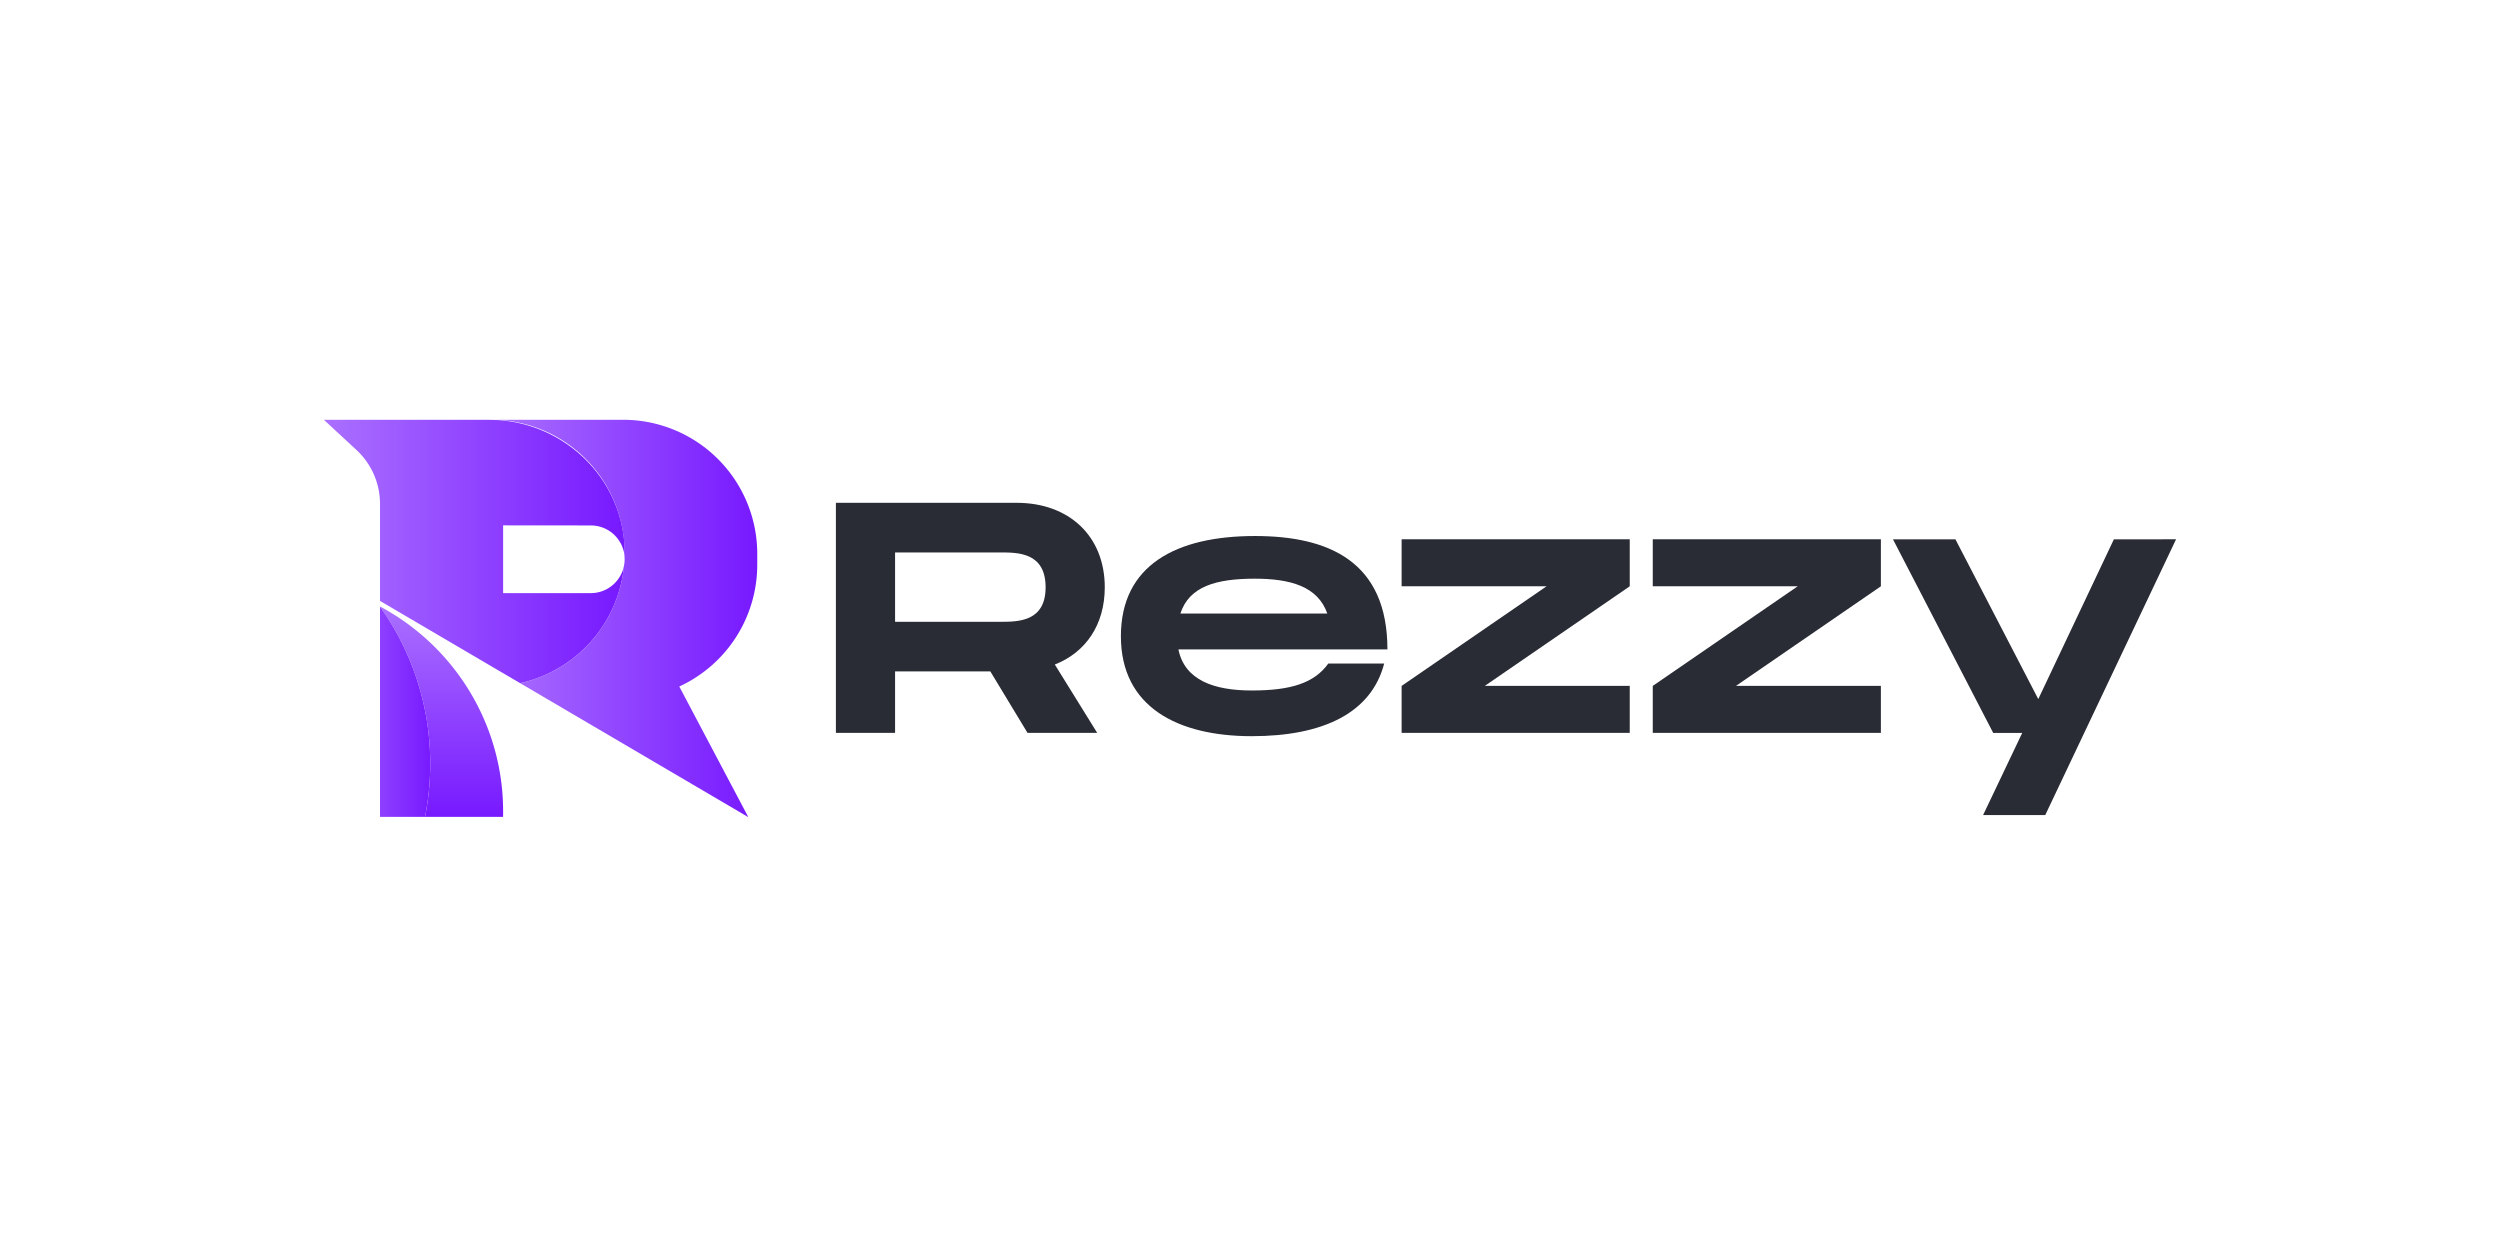 <svg id="Layer_1" data-name="Layer 1" xmlns="http://www.w3.org/2000/svg" xmlns:xlink="http://www.w3.org/1999/xlink" viewBox="0 0 2070 1024"><defs><style>.cls-1{fill:url(#linear-gradient);}.cls-2{fill:url(#linear-gradient-2);}.cls-3{fill:url(#linear-gradient-3);}.cls-4{fill:url(#linear-gradient-4);}.cls-5{fill:#292c35;}</style><linearGradient id="linear-gradient" x1="406.86" y1="512" x2="627.02" y2="512" gradientUnits="userSpaceOnUse"><stop offset="0" stop-color="#aa70ff"/><stop offset="1" stop-color="#7719ff"/></linearGradient><linearGradient id="linear-gradient-2" x1="268.22" y1="456.63" x2="517.18" y2="456.63" xlink:href="#linear-gradient"/><linearGradient id="linear-gradient-3" x1="365.61" y1="502.15" x2="365.61" y2="676.42" xlink:href="#linear-gradient"/><linearGradient id="linear-gradient-4" x1="259.02" y1="589.36" x2="357.88" y2="589.36" xlink:href="#linear-gradient"/></defs><path class="cls-1" d="M562.83,568.25l-.39.18,57.09,108h-.21L452.69,578.59l-17.58-10.34-4.42-2.58a110.38,110.38,0,0,0,86-97.4,27,27,0,0,0,.48-5.17,16.57,16.57,0,0,0-.06-1.74c.06-1.14.06-2.29.06-3.43A110.35,110.35,0,0,0,406.86,347.58H516a111,111,0,0,1,111,111v9A111,111,0,0,1,562.83,568.25Z"/><path class="cls-2" d="M416.58,435v56.11h72.55a27.93,27.93,0,0,0,24.67-14.72,26.65,26.65,0,0,0,2.89-8.15,110.35,110.35,0,0,1-86,97.4l-14.13-8.26L314.65,497.54V417.21a60.91,60.91,0,0,0-19.44-44.59l-27-25H405c60.5,0,111.2,47.94,112.22,108.4,0,1.8,0,3.61,0,5.38a28.07,28.07,0,0,0-28-26.33Z"/><path class="cls-3" d="M416.58,672c0,1.47,0,2.93-.05,4.39H351.9a225.05,225.05,0,0,0,4.33-44A223.08,223.08,0,0,0,314.64,502.3v-.15a193.32,193.32,0,0,1,70.16,63.91l1.44,2.2c2.15,3.37,4.21,6.82,6.17,10.32A191.61,191.61,0,0,1,416.58,672Z"/><path class="cls-4" d="M356.23,632.37a225.05,225.05,0,0,1-4.33,44H314.64V502.3a223.08,223.08,0,0,1,41.59,130.07Z"/><path class="cls-5" d="M873.39,550.23l35.1,56.61H850.8L820,555.94H741.12v50.9h-49V416.33H841.81c43.28,0,72.94,27.48,72.94,69.94C914.75,517.3,899,540.16,873.39,550.23ZM741.12,514.85h87.09c14.69,0,37.55,0,37.55-28.58,0-28.85-22.86-28.85-37.55-28.85H741.12Z"/><path class="cls-5" d="M1099.84,549.41h46.26c-10.61,40.82-50.35,60.15-109.68,60.15-61,0-108.32-23.95-108.32-82.74,0-59.06,46-83,111-83,61,0,109.69,21,109.69,93.9H975.73c5.17,25.58,29.67,34,60.69,34C1068.54,571.73,1088.13,565.74,1099.84,549.41ZM977.36,508H1099c-7.89-22.59-30.76-28.85-60.15-28.85C1007,479.19,984.71,485.45,977.36,508Z"/><path class="cls-5" d="M1349.42,485.45l-120,82.47h120v38.92H1160.54V567.92l120-82.47h-120V446.53h188.88Z"/><path class="cls-5" d="M1557.37,485.45l-120,82.47h120v38.92H1368.49V567.92l120-82.47h-120V446.53h188.88Z"/><path class="cls-5" d="M1801.78,446.53,1693.46,674.88H1642l32.39-68h-24l-83-160.31h51.71l68.59,132.27,62.59-132.27Z"/></svg>